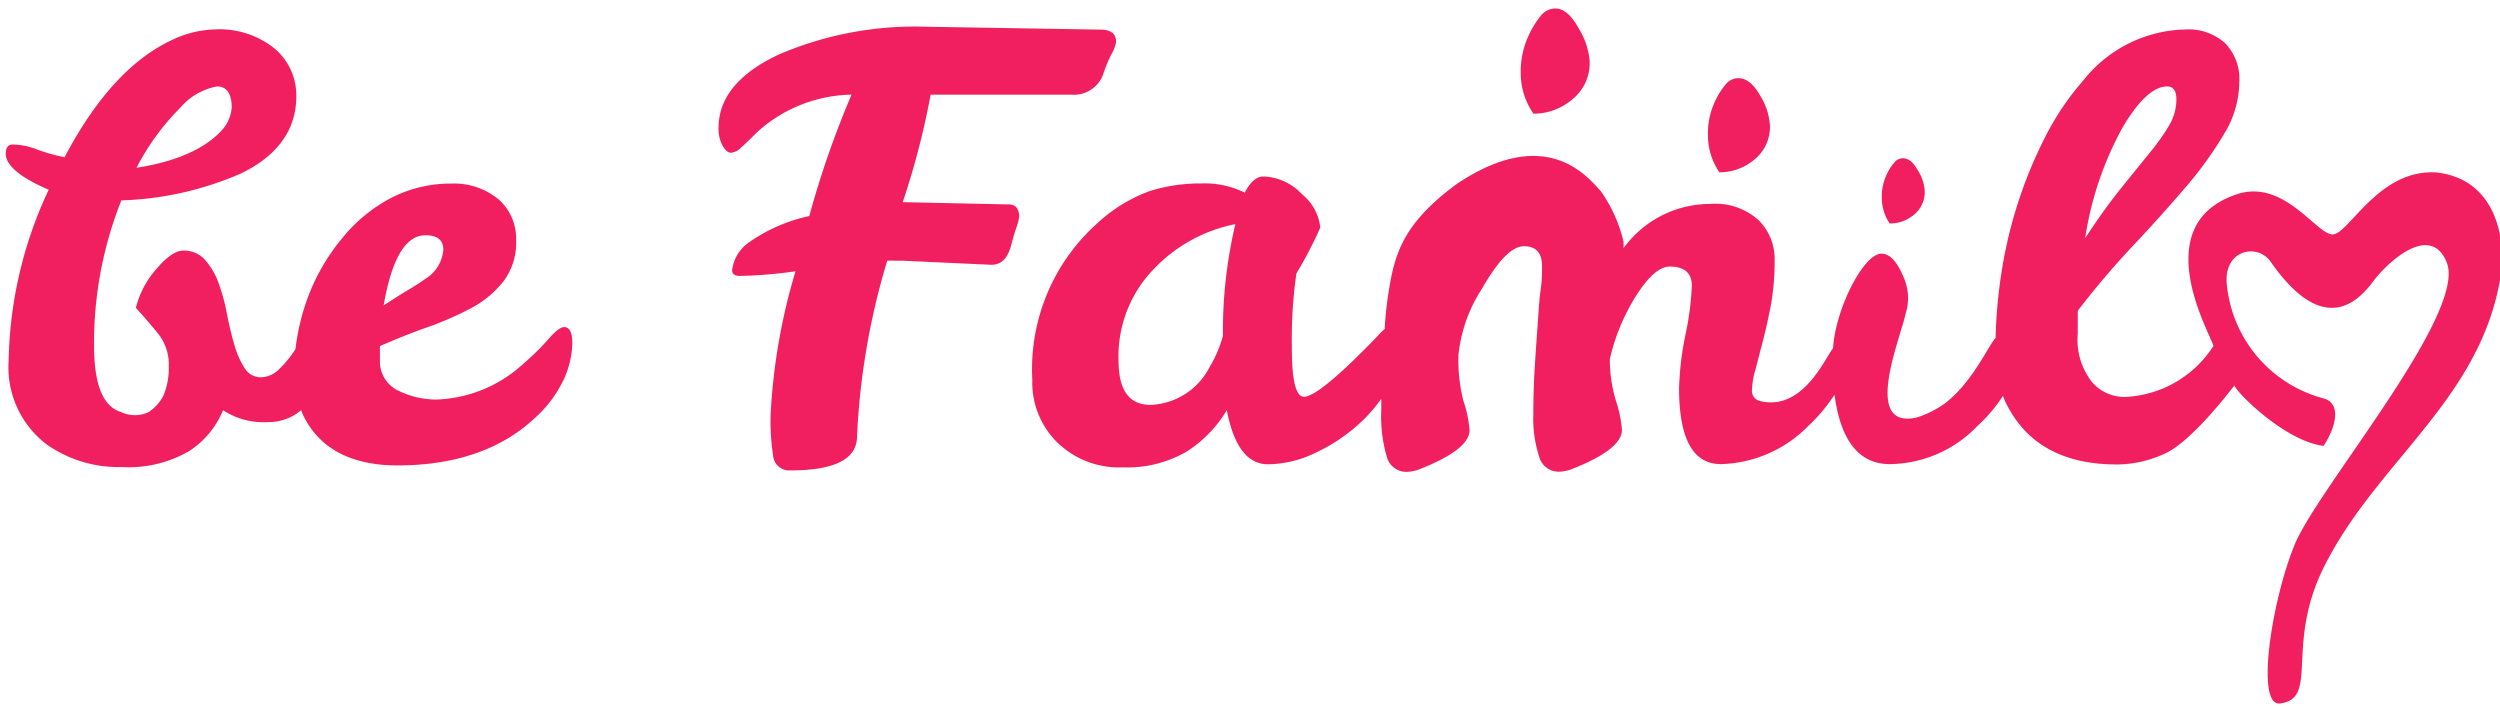 <svg width="170" height="48" xmlns="http://www.w3.org/2000/svg"><path fill-rule="evenodd" clip-rule="evenodd" d="M108.097 4.143a3.172 3.172 0 0 1-1.175 2.612 4.08 4.08 0 0 1-2.645.977 4.824 4.824 0 0 1-.867-2.765 5.788 5.788 0 0 1 .505-2.48 6.234 6.234 0 0 1 .889-1.45 1.25 1.25 0 0 1 .955-.46c.56 0 1.098.438 1.602 1.371.414.664.666 1.416.736 2.195zm-46.712 9.604l7.233.154c.417 0 .636.252.691.746a3.119 3.119 0 0 1-.197.834c-.132.395-.253.801-.363 1.23-.241.866-.658 1.294-1.339 1.294l-6.003-.274h-.516a3.656 3.656 0 0 0-.56 0 48.817 48.817 0 0 0-2.052 11.93c0 1.559-1.515 2.327-4.544 2.327a1.098 1.098 0 0 1-1.164-.999 15.912 15.912 0 0 1-.175-2.667c.16-3.35.731-6.667 1.701-9.878a29.408 29.408 0 0 1-3.797.319c-.34 0-.516-.132-.516-.395a2.7 2.7 0 0 1 1.196-1.921 11.237 11.237 0 0 1 4.05-1.756 64.606 64.606 0 0 1 2.875-8.254 9.769 9.769 0 0 0-6.475 2.601c-.417.429-.768.758-1.032.988-.178.202-.424.33-.691.362-.198 0-.384-.164-.57-.482a2.447 2.447 0 0 1-.275-1.263c.029-2.026 1.397-3.673 4.105-4.939a23.455 23.455 0 0 1 9.976-1.887l11.854.197c.746 0 1.097.275 1.097.834-.052.3-.16.586-.318.845a8.6 8.6 0 0 0-.549 1.328 2.118 2.118 0 0 1-2.195 1.416h-9.548a53.7 53.7 0 0 1-1.9 7.31zM37.337 23.01c.45-.516.79-.768 1.032-.768.362 0 .549.362.549 1.109a6.2 6.2 0 0 1-.593 2.47 8.219 8.219 0 0 1-1.975 2.622c-2.261 2.107-5.378 3.205-9.33 3.205-3.106 0-5.3-1.13-6.398-3.402a1.305 1.305 0 0 1-.08-.19v-.003c-.02-.053-.04-.107-.063-.159-.645.54-1.464.83-2.305.812a5.048 5.048 0 0 1-3.007-.812 6.016 6.016 0 0 1-2.283 2.766 8.177 8.177 0 0 1-4.61 1.098A8.483 8.483 0 0 1 3.16 30.21 6.585 6.585 0 0 1 .59 24.492a28.363 28.363 0 0 1 2.722-11.59c-1.942-.834-2.92-1.658-2.92-2.448 0-.45.176-.647.517-.625.554.015 1.1.13 1.613.34.609.219 1.232.395 1.866.527 2.151-4.083 4.61-6.75 7.386-8.012a7.112 7.112 0 0 1 2.766-.68 5.98 5.98 0 0 1 4.17 1.327 4.182 4.182 0 0 1 1.439 3.216c0 2.272-1.262 4.017-3.71 5.224a21.953 21.953 0 0 1-8.188 1.855 26.184 26.184 0 0 0-1.855 9.878c0 2.601.582 4.116 1.822 4.511.6.288 1.299.288 1.9 0 .414-.278.754-.655.987-1.097a4.83 4.83 0 0 0 .373-1.998 3.38 3.38 0 0 0-.757-2.272 41.89 41.89 0 0 0-1.482-1.712 6.245 6.245 0 0 1 1.032-2.195c.867-1.13 1.591-1.701 2.195-1.701a1.898 1.898 0 0 1 1.46.614c.409.462.726.999.932 1.58.254.7.449 1.42.582 2.152.143.735.307 1.416.494 2.052.152.558.385 1.09.692 1.58.228.392.645.633 1.097.637a1.767 1.767 0 0 0 1.24-.537c.37-.352.702-.742.988-1.164l.143-.22c.134-1.16.403-2.303.801-3.402a13.796 13.796 0 0 1 2.404-4.17 10.558 10.558 0 0 1 3.292-2.7 8.78 8.78 0 0 1 4.05-.977 4.754 4.754 0 0 1 3.293 1.097 3.578 3.578 0 0 1 1.163 2.766 4.39 4.39 0 0 1-.856 2.777 6.87 6.87 0 0 1-2.195 1.822c-.96.51-1.958.947-2.985 1.306a44.275 44.275 0 0 0-3.227 1.284v.988a2.195 2.195 0 0 0 1.185 2.008c.81.41 1.705.628 2.613.637a9.165 9.165 0 0 0 5.97-2.448 17.186 17.186 0 0 0 1.734-1.712zm92.81-8.407c.488-.395.76-.997.735-1.624a2.993 2.993 0 0 0-.461-1.383c-.307-.56-.647-.834-1.021-.834a.744.744 0 0 0-.592.296 3.385 3.385 0 0 0-.55.889 3.495 3.495 0 0 0-.295 1.525c.004.616.19 1.215.537 1.724a2.526 2.526 0 0 0 1.647-.593zm-10.888-3.72a2.86 2.86 0 0 0 1.097-2.36 4.38 4.38 0 0 0-.658-2.009c-.45-.801-.933-1.196-1.482-1.196a1.098 1.098 0 0 0-.867.417c-.323.392-.59.828-.79 1.295a5.093 5.093 0 0 0-.417 2.195c0 .89.273 1.76.779 2.492a3.667 3.667 0 0 0 2.338-.835zm40.827 3.88c1.216-1.307 2.988-3.21 5.61-3.036 4.819.571 4.533 6.07 4.412 6.64-.74 5.34-3.73 8.958-6.777 12.646-1.927 2.33-3.876 4.689-5.296 7.528-1.305 2.611-1.411 4.806-1.488 6.408-.081 1.684-.13 2.714-1.508 2.888-1.668.198-.582-6.926.988-10.778.545-1.338 2.13-3.645 3.908-6.232 3.339-4.86 7.359-10.709 6.442-12.986-1.098-2.722-4.028-.011-4.994 1.284-.966 1.295-3.337 3.907-6.98-1.328-.9-1.284-3.172-.812-2.986 1.47a8.9 8.9 0 0 0 6.586 7.826c1.262.34.812 2.009 0 3.227-2.58-.318-5.807-3.512-6.07-4.105l-.034.045h-.001c-.334.435-2.904 3.779-4.673 4.576a7.797 7.797 0 0 1-3.161.746c-3.743.033-6.311-1.383-7.683-4.225a4.068 4.068 0 0 1-.176-.44 10.565 10.565 0 0 1-1.745 2.053 8.364 8.364 0 0 1-5.95 2.59c-2.095 0-3.346-1.591-3.763-4.72a11.323 11.323 0 0 1-1.778 2.119 8.628 8.628 0 0 1-5.95 2.601c-1.894 0-2.842-1.723-2.842-5.17.038-1.21.18-2.414.428-3.6.243-1.104.39-2.228.439-3.358 0-.867-.504-1.306-1.503-1.306-.681 0-1.45.67-2.294 1.998a13.854 13.854 0 0 0-1.778 4.291v.077c.003.937.144 1.87.417 2.766.214.64.35 1.303.406 1.975 0 .89-1.164 1.778-3.36 2.645-.288.121-.596.188-.91.198a1.373 1.373 0 0 1-1.361-1.032 8.288 8.288 0 0 1-.395-2.81c0-1.097.033-2.25.099-3.292.066-1.043.132-2.009.198-2.887l.047-.674v-.004c.04-.606.078-1.157.15-1.648.099-.67.099-1.219.099-1.636 0-.9-.417-1.35-1.23-1.35-.811 0-1.744.955-2.842 2.865a10.186 10.186 0 0 0-1.614 4.544c-.033 1.05.082 2.099.34 3.117.222.638.363 1.302.418 1.975 0 .89-1.164 1.778-3.359 2.645a2.58 2.58 0 0 1-.91.198 1.372 1.372 0 0 1-1.362-1.032 9.767 9.767 0 0 1-.373-3.16v-.78c-.462.658-1 1.258-1.602 1.79a12.075 12.075 0 0 1-2.942 1.92 7.546 7.546 0 0 1-3.16.746c-1.395 0-2.327-1.218-2.8-3.677a8.594 8.594 0 0 1-2.688 2.788 8.024 8.024 0 0 1-4.39 1.098 6.015 6.015 0 0 1-4.49-1.734 5.718 5.718 0 0 1-1.657-4.226 13.302 13.302 0 0 1 4.49-10.701 10.473 10.473 0 0 1 3.533-2.14 11.558 11.558 0 0 1 3.457-.505 6.18 6.18 0 0 1 2.964.625c.373-.713.79-1.097 1.262-1.097a3.743 3.743 0 0 1 2.634 1.207c.7.561 1.147 1.38 1.24 2.272a28.227 28.227 0 0 1-1.624 3.117 31.892 31.892 0 0 0-.307 5.093c0 2.195.274 3.292.823 3.292.688-.007 2.349-1.375 4.983-4.105a4.4 4.4 0 0 1 .505-.504c.048-.88.143-1.755.285-2.623.395-2.448.944-4.544 4.62-7.244 5.826-3.904 8.652-.77 9.66.35l.004.003.013.014.016.017.016.019.093.102a9.892 9.892 0 0 1 1.537 3.424v.439a7.275 7.275 0 0 1 5.883-3.007 4.39 4.39 0 0 1 3.292 1.097 3.698 3.698 0 0 1 1.098 2.722c.008.982-.07 1.962-.231 2.93-.164.868-.34 1.68-.538 2.448l-.526 2.03c-.14.45-.221.914-.242 1.383a.702.702 0 0 0 .538.79c2.413.6 3.872-1.814 4.592-3.004.164-.271.29-.48.38-.573.154-2.678 2.074-6.443 3.293-6.443.58 0 1.075.57 1.503 1.603.347.774.398 1.649.143 2.458-.068.314-.202.76-.36 1.278v.003c-.735 2.434-1.948 6.451 1.073 5.81a6.584 6.584 0 0 0 2.02-1.022c1.27-.989 2.167-2.475 2.762-3.46v-.002c.263-.435.467-.773.618-.928.033-1.43.158-2.855.373-4.27a30.53 30.53 0 0 1 3.04-9.482 18.414 18.414 0 0 1 2.569-3.787 9.086 9.086 0 0 1 6.958-3.446 3.718 3.718 0 0 1 2.667.933 3.5 3.5 0 0 1 .966 2.667 6.842 6.842 0 0 1-1.031 3.501 25.676 25.676 0 0 1-2.624 3.633 112.242 112.242 0 0 1-3.534 3.93 57.804 57.804 0 0 0-3.797 4.467v1.591a4.64 4.64 0 0 0 .955 3.238 2.918 2.918 0 0 0 2.195 1.031 7.506 7.506 0 0 0 6.003-3.358l.066-.077c.023-.05-.09-.301-.265-.696-.907-2.035-3.513-7.882 1.9-9.665 2.122-.687 3.804.76 5.016 1.802.606.522 1.094.942 1.46.942.37 0 .848-.512 1.469-1.18zM28.93 15.997c.812 0 1.218.33 1.218.988a2.568 2.568 0 0 1-1.218 1.975 18.92 18.92 0 0 1-1.284.823c-.494.297-1.01.626-1.559.988.55-3.183 1.497-4.774 2.843-4.774zM14.76 5.877a4.324 4.324 0 0 0-2.513 1.46 16.355 16.355 0 0 0-2.963 4.072c2.875-.45 4.785-1.383 5.883-2.645a2.57 2.57 0 0 0 .592-1.504c-.021-.922-.362-1.383-.998-1.383zM144.306 8.72c1.098-1.888 2.14-2.843 3.062-2.843.417 0 .626.297.626.89a3.424 3.424 0 0 1-.472 1.723 14.047 14.047 0 0 1-1.306 1.854l-1.954 2.415c-.746.922-1.57 2.063-2.47 3.435a22.55 22.55 0 0 1 2.514-7.474zM82.249 24.964c.404-.663.71-1.38.911-2.13a31.723 31.723 0 0 1 .845-7.594 10.439 10.439 0 0 0-5.575 3.084 8.517 8.517 0 0 0-2.37 6.168c0 2.03.701 3.04 2.194 3.04a4.709 4.709 0 0 0 3.995-2.568z" fill="#F11F60"/></svg>